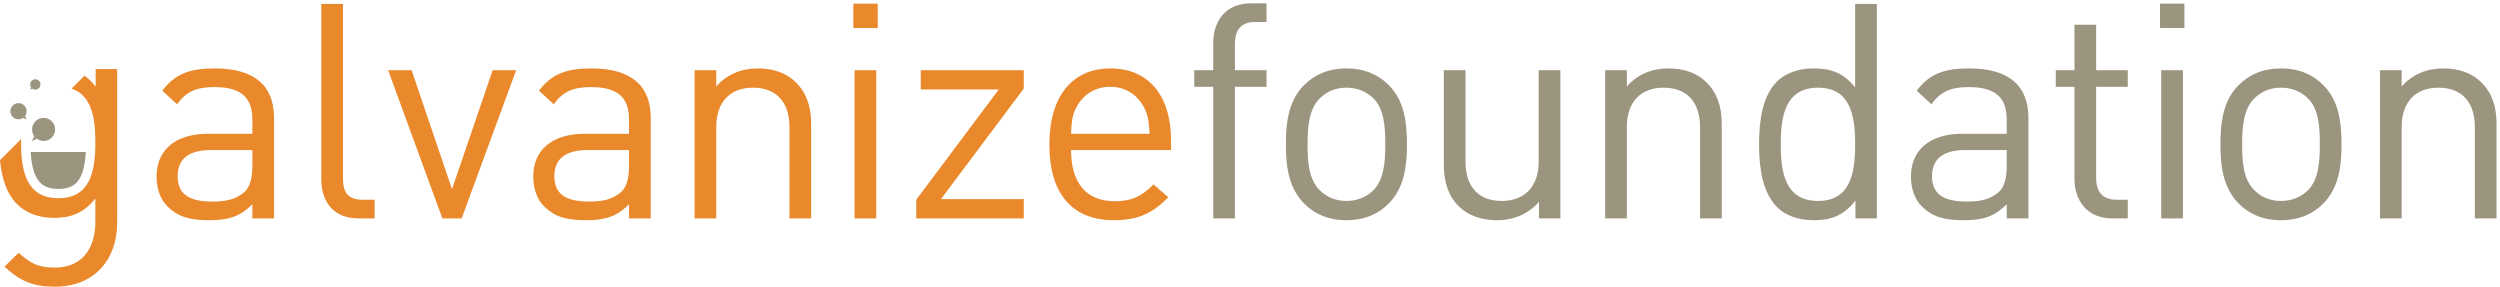 <svg width="654px" height="75px" viewBox="0 0 654 75" version="1.1" xmlns="http://www.w3.org/2000/svg" xmlns:xlink="http://www.w3.org/1999/xlink">
    <!-- Generator: Sketch 40.3 (33839) - http://www.bohemiancoding.com/sketch -->
    <desc>Created with Sketch.</desc>
    <defs></defs>
    <g id="galvanzie-foundation" stroke="none" stroke-width="1" fill="none" fill-rule="evenodd">
        <path d="M66.017,39.25 L55.222,39.25 C49.391,39.25 46.475,41.535 46.475,46.105 C46.475,50.596 49.233,52.724 55.458,52.724 C58.688,52.724 61.525,52.408 64.047,50.123 C65.386,48.863 66.017,46.656 66.017,43.426 L66.017,39.25 L66.017,39.25 Z M66.017,57.137 L66.017,53.433 C62.944,56.506 60.028,57.609 54.828,57.609 C49.47,57.609 46.554,56.664 43.875,54.063 C41.905,52.172 40.959,49.256 40.959,46.184 C40.959,39.328 45.766,34.994 54.434,34.994 L66.017,34.994 L66.017,31.291 C66.017,25.696 63.259,22.78 56.088,22.78 C51.203,22.78 48.682,24.041 46.318,27.272 L42.456,23.727 C45.845,19.235 49.785,17.896 56.167,17.896 C66.647,17.896 71.69,22.466 71.69,30.818 L71.69,57.137 L66.017,57.137 L66.017,57.137 Z" id="Fill-1" fill="#EA882C"></path>
        <path d="M93.898,57.137 C87.122,57.137 84.049,52.724 84.049,46.814 L84.049,1.033 L89.722,1.033 L89.722,46.578 C89.722,50.359 90.983,52.251 94.923,52.251 L97.996,52.251 L97.996,57.137 L93.898,57.137" id="Fill-2" fill="#EA882C"></path>
        <polyline id="Fill-3" fill="#EA882C" points="120.766 57.137 115.723 57.137 101.539 18.368 107.685 18.368 118.244 49.493 128.881 18.368 135.027 18.368 120.766 57.137"></polyline>
        <path d="M164.557,39.25 L153.762,39.25 C147.931,39.25 145.015,41.535 145.015,46.105 C145.015,50.596 147.773,52.724 153.998,52.724 C157.229,52.724 160.065,52.408 162.587,50.123 C163.926,48.863 164.557,46.656 164.557,43.426 L164.557,39.25 L164.557,39.25 Z M164.557,57.137 L164.557,53.433 C161.484,56.506 158.568,57.609 153.368,57.609 C148.01,57.609 145.094,56.664 142.415,54.063 C140.445,52.172 139.5,49.256 139.5,46.184 C139.5,39.328 144.306,34.994 152.974,34.994 L164.557,34.994 L164.557,31.291 C164.557,25.696 161.799,22.78 154.628,22.78 C149.743,22.78 147.222,24.041 144.858,27.272 L140.997,23.727 C144.385,19.235 148.325,17.896 154.707,17.896 C165.187,17.896 170.23,22.466 170.23,30.818 L170.23,57.137 L164.557,57.137 L164.557,57.137 Z" id="Fill-4" fill="#EA882C"></path>
        <path d="M206.519,57.137 L206.519,33.261 C206.519,26.405 202.815,22.938 196.984,22.938 C191.154,22.938 187.372,26.484 187.372,33.261 L187.372,57.137 L181.698,57.137 L181.698,18.368 L187.372,18.368 L187.372,22.623 C190.129,19.472 193.912,17.896 198.245,17.896 C202.421,17.896 205.81,19.156 208.174,21.52 C210.932,24.199 212.192,27.823 212.192,32.315 L212.192,57.137 L206.519,57.137" id="Fill-5" fill="#EA882C"></path>
        <path d="M223.551,57.137 L229.225,57.137 L229.225,18.368 L223.551,18.368 L223.551,57.137 Z M223.236,7.337 L229.619,7.337 L229.619,0.954 L223.236,0.954 L223.236,7.337 Z" id="Fill-6" fill="#EA882C"></path>
        <polyline id="Fill-7" fill="#EA882C" points="239.687 57.137 239.687 52.251 261.277 23.411 240.869 23.411 240.869 18.368 267.817 18.368 267.817 23.175 246.148 52.094 267.817 52.094 267.817 57.137 239.687 57.137"></polyline>
        <path d="M299.49,28.533 C297.836,24.987 294.605,22.702 290.429,22.702 C286.253,22.702 283.022,24.987 281.367,28.533 C280.422,30.582 280.343,31.843 280.186,34.994 L300.751,34.994 C300.515,31.843 300.436,30.582 299.49,28.533 L299.49,28.533 Z M280.186,39.25 C280.186,47.76 284.125,52.644 291.611,52.644 C296.102,52.644 298.703,51.305 301.775,48.232 L305.637,51.621 C301.697,55.561 297.993,57.609 291.453,57.609 C281.131,57.609 274.512,51.463 274.512,37.752 C274.512,25.145 280.579,17.896 290.429,17.896 C300.515,17.896 306.346,25.065 306.346,36.728 L306.346,39.25 L280.186,39.25 L280.186,39.25 Z" id="Fill-8" fill="#EA882C"></path>
        <path d="M323.055,22.702 L323.055,57.137 L317.382,57.137 L317.382,22.702 L312.417,22.702 L312.417,18.368 L317.382,18.368 L317.382,11.276 C317.382,5.524 320.612,0.875 327.231,0.875 L331.329,0.875 L331.329,5.761 L328.256,5.761 C324.631,5.761 323.055,7.889 323.055,11.434 L323.055,18.368 L331.329,18.368 L331.329,22.702 L323.055,22.702" id="Fill-9" fill="#9B947E"></path>
        <path d="M359.315,25.775 C357.424,23.884 354.981,22.938 352.224,22.938 C349.465,22.938 347.102,23.884 345.21,25.775 C342.374,28.611 342.059,33.34 342.059,37.752 C342.059,42.086 342.295,46.814 345.21,49.729 C347.102,51.621 349.465,52.566 352.224,52.566 C354.981,52.566 357.424,51.621 359.315,49.729 C362.151,46.814 362.388,42.086 362.388,37.752 C362.388,33.34 362.151,28.611 359.315,25.775 L359.315,25.775 Z M363.334,53.196 C360.654,55.954 356.951,57.609 352.224,57.609 C347.496,57.609 343.792,55.954 341.113,53.196 C337.173,49.178 336.385,43.74 336.385,37.752 C336.385,31.764 337.173,26.248 341.113,22.308 C343.792,19.55 347.496,17.896 352.224,17.896 C356.951,17.896 360.654,19.55 363.334,22.308 C367.273,26.248 368.062,31.764 368.062,37.752 C368.062,43.74 367.273,49.178 363.334,53.196 L363.334,53.196 Z" id="Fill-10" fill="#9B947E"></path>
        <path d="M402.603,57.137 L402.603,52.803 C399.845,55.954 395.984,57.609 391.65,57.609 C387.474,57.609 384.005,56.348 381.642,53.984 C378.885,51.305 377.702,47.602 377.702,43.11 L377.702,18.368 L383.376,18.368 L383.376,42.244 C383.376,49.1 387.001,52.566 392.832,52.566 C398.662,52.566 402.523,49.02 402.523,42.244 L402.523,18.368 L408.197,18.368 L408.197,57.137 L402.603,57.137" id="Fill-11" fill="#9B947E"></path>
        <path d="M444.73,57.137 L444.73,33.261 C444.73,26.405 441.027,22.938 435.197,22.938 C429.365,22.938 425.583,26.484 425.583,33.261 L425.583,57.137 L419.91,57.137 L419.91,18.368 L425.583,18.368 L425.583,22.623 C428.341,19.472 432.123,17.896 436.457,17.896 C440.634,17.896 444.021,19.156 446.386,21.52 C449.144,24.199 450.404,27.823 450.404,32.315 L450.404,57.137 L444.73,57.137" id="Fill-12" fill="#9B947E"></path>
        <path d="M475.615,22.938 C467.105,22.938 465.843,30.187 465.843,37.752 C465.843,45.316 467.105,52.566 475.615,52.566 C484.046,52.566 485.306,45.316 485.306,37.752 C485.306,30.187 484.046,22.938 475.615,22.938 L475.615,22.938 Z M485.386,57.137 L485.386,52.487 C482.156,56.584 478.767,57.609 474.355,57.609 C470.335,57.609 466.947,56.27 464.898,54.221 C461.039,50.281 460.171,43.977 460.171,37.752 C460.171,31.527 461.039,25.145 464.898,21.283 C466.947,19.235 470.335,17.896 474.355,17.896 C478.689,17.896 482.076,18.841 485.306,22.859 L485.306,1.033 L490.98,1.033 L490.98,57.137 L485.386,57.137 L485.386,57.137 Z" id="Fill-13" fill="#9B947E"></path>
        <path d="M524.962,39.25 L514.166,39.25 C508.335,39.25 505.419,41.535 505.419,46.105 C505.419,50.596 508.177,52.724 514.404,52.724 C517.634,52.724 520.47,52.408 522.992,50.123 C524.332,48.863 524.962,46.656 524.962,43.426 L524.962,39.25 L524.962,39.25 Z M524.962,57.137 L524.962,53.433 C521.888,56.506 518.972,57.609 513.773,57.609 C508.414,57.609 505.5,56.664 502.82,54.063 C500.849,52.172 499.904,49.256 499.904,46.184 C499.904,39.328 504.71,34.994 513.378,34.994 L524.962,34.994 L524.962,31.291 C524.962,25.696 522.205,22.78 515.033,22.78 C510.148,22.78 507.626,24.041 505.263,27.272 L501.402,23.727 C504.791,19.235 508.73,17.896 515.113,17.896 C525.591,17.896 530.634,22.466 530.634,30.818 L530.634,57.137 L524.962,57.137 L524.962,57.137 Z" id="Fill-14" fill="#9B947E"></path>
        <path d="M552.607,57.137 C545.988,57.137 542.679,52.487 542.679,46.734 L542.679,22.702 L537.792,22.702 L537.792,18.368 L542.679,18.368 L542.679,6.47 L548.353,6.47 L548.353,18.368 L556.626,18.368 L556.626,22.702 L548.353,22.702 L548.353,46.578 C548.353,50.123 550.007,52.251 553.632,52.251 L556.626,52.251 L556.626,57.137 L552.607,57.137" id="Fill-15" fill="#9B947E"></path>
        <path d="M565.376,57.137 L571.05,57.137 L571.05,18.368 L565.376,18.368 L565.376,57.137 Z M565.062,7.337 L571.445,7.337 L571.445,0.954 L565.062,0.954 L565.062,7.337 Z" id="Fill-16" fill="#9B947E"></path>
        <path d="M603.796,25.775 C601.906,23.884 599.462,22.938 596.705,22.938 C593.947,22.938 591.583,23.884 589.693,25.775 C586.855,28.611 586.541,33.34 586.541,37.752 C586.541,42.086 586.777,46.814 589.693,49.729 C591.583,51.621 593.947,52.566 596.705,52.566 C599.462,52.566 601.906,51.621 603.796,49.729 C606.634,46.814 606.871,42.086 606.871,37.752 C606.871,33.34 606.634,28.611 603.796,25.775 L603.796,25.775 Z M607.816,53.196 C605.136,55.954 601.433,57.609 596.705,57.609 C591.978,57.609 588.275,55.954 585.595,53.196 C581.656,49.178 580.867,43.74 580.867,37.752 C580.867,31.764 581.656,26.248 585.595,22.308 C588.275,19.55 591.978,17.896 596.705,17.896 C601.433,17.896 605.136,19.55 607.816,22.308 C611.755,26.248 612.542,31.764 612.542,37.752 C612.542,43.74 611.755,49.178 607.816,53.196 L607.816,53.196 Z" id="Fill-17" fill="#9B947E"></path>
        <path d="M647.421,57.137 L647.421,33.261 C647.421,26.405 643.718,22.938 637.888,22.938 C632.056,22.938 628.275,26.484 628.275,33.261 L628.275,57.137 L622.601,57.137 L622.601,18.368 L628.275,18.368 L628.275,22.623 C631.033,19.472 634.814,17.896 639.148,17.896 C643.326,17.896 646.712,19.156 649.078,21.52 C651.835,24.199 653.095,27.823 653.095,32.315 L653.095,57.137 L647.421,57.137" id="Fill-18" fill="#9B947E"></path>
        <path d="M15.267,49.414 C19.34,49.414 21.997,47.709 22.44,39.768 L8.021,39.768 C8.489,47.684 11.266,49.414 15.267,49.414" id="Fill-19" fill="#9B947E"></path>
        <path d="M13.542,35.994 C14.723,34.814 14.723,32.906 13.542,31.723 C12.364,30.55 10.455,30.55 9.275,31.723 C8.212,32.791 8.109,34.449 8.965,35.629 L8.31,36.955 L9.637,36.303 C10.817,37.16 12.479,37.059 13.542,35.994" id="Fill-20" fill="#9B947E"></path>
        <path d="M6.345,27.598 C5.516,26.771 4.174,26.771 3.346,27.598 C2.519,28.427 2.519,29.771 3.346,30.602 C4.093,31.345 5.258,31.415 6.085,30.815 L7.017,31.28 L6.558,30.341 C7.164,29.511 7.092,28.345 6.345,27.598" id="Fill-21" fill="#9B947E"></path>
        <path d="M10.2,23.054 C10.726,22.525 10.726,21.666 10.2,21.134 C9.667,20.61 8.812,20.61 8.285,21.134 C7.807,21.614 7.762,22.358 8.142,22.888 L7.848,23.48 L8.446,23.192 C8.977,23.577 9.719,23.532 10.2,23.054" id="Fill-22" fill="#9B947E"></path>
        <path d="M25.026,18.062 L25.026,22.659 C24.082,21.435 23.107,20.519 22.097,19.797 L18.712,23.183 C24.077,24.956 24.946,31.098 24.946,37.254 C24.946,44.547 23.753,51.846 15.267,51.846 C6.784,51.846 5.513,44.547 5.513,37.254 C5.513,36.959 5.519,36.668 5.522,36.369 L0,41.896 C0.425,46.461 1.645,50.588 4.559,53.508 C6.624,55.572 10.033,57 13.998,57 C18.202,57 21.771,55.971 24.946,51.926 L24.946,58.031 C24.946,64.693 21.771,70.004 14.238,70.004 C9.716,70.004 7.738,68.66 4.879,66.121 L1.156,69.766 C5.275,73.492 8.526,75 14.396,75 C24.627,75 30.652,67.941 30.652,58.269 L30.652,18.062 L25.026,18.062" id="Fill-23" fill="#EA882C"></path>
    </g>
</svg>
